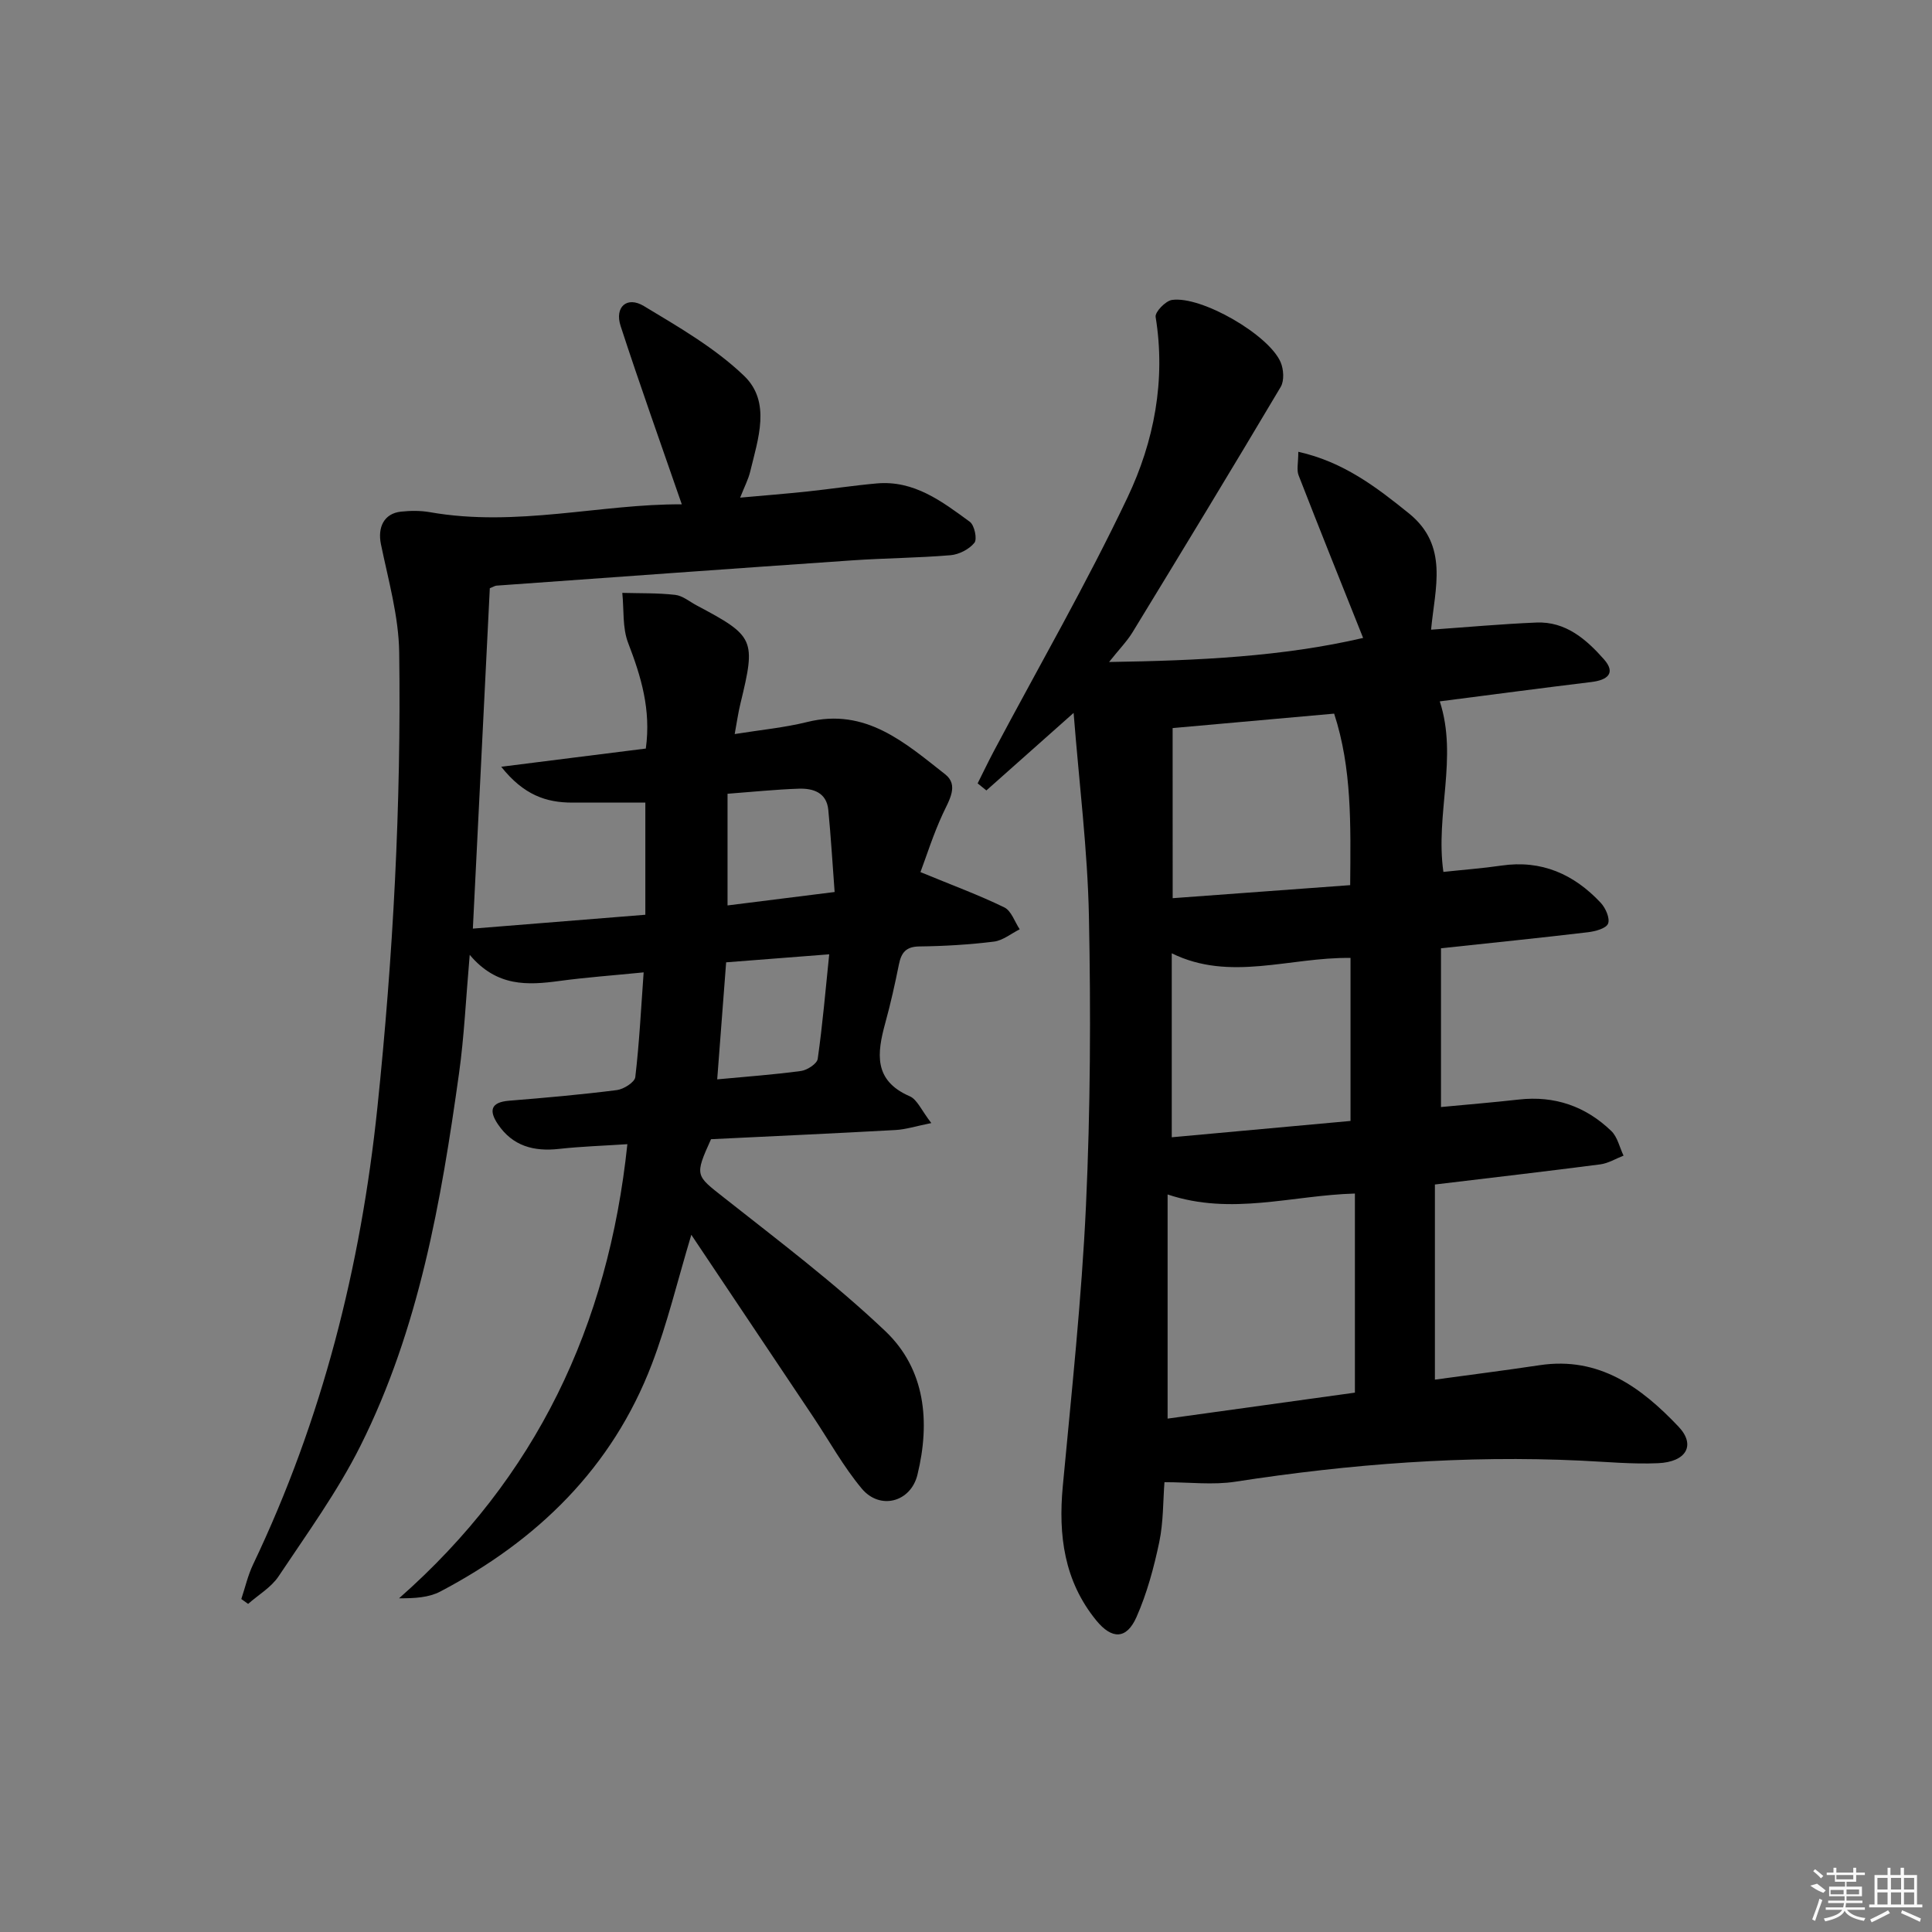 <svg enable-background="new 0 0 400 400" viewBox="0 0 400 400" xmlns="http://www.w3.org/2000/svg"><rect x="0" y="0" width="400" height="400" fill="#808080" stroke="none"/><path d="m141.16 104.42c-4.33-12.54-8.68-24.68-12.67-36.93-1.28-3.93 1.31-6.24 4.81-4.13 7.22 4.35 14.73 8.68 20.74 14.44 5.66 5.42 2.91 13.06 1.28 19.84-.38 1.59-1.17 3.08-2.08 5.39 4.93-.44 9.42-.8 13.9-1.27 4.79-.51 9.56-1.24 14.36-1.67 7.75-.7 13.55 3.74 19.29 7.94.96.7 1.57 3.59.95 4.35-1.08 1.34-3.18 2.42-4.94 2.57-6.79.57-13.62.6-20.41 1.07-24.54 1.69-49.07 3.47-73.6 5.23-.31.02-.61.23-1.38.54-1.15 23.1-2.31 46.4-3.51 70.47 12.28-.99 23.81-1.91 35.71-2.87 0-7.98 0-15.7 0-23.22-5.02 0-10.09.01-15.16 0-5.35-.01-10-1.54-14.68-7.42 5.94-.75 10.66-1.35 15.38-1.94 4.88-.61 9.76-1.23 14.56-1.83 1.11-8.07-.99-14.93-3.66-21.87-1.21-3.14-.85-6.89-1.21-10.36 3.65.1 7.33 0 10.94.41 1.55.17 2.98 1.4 4.45 2.18 12.02 6.38 12.3 7.03 9.07 20.32-.46 1.88-.73 3.81-1.19 6.32 5.34-.86 10.27-1.32 15.03-2.5 12.11-3.01 20.25 4.32 28.56 10.84 2.85 2.24.81 5.34-.5 8.17-1.97 4.24-3.38 8.75-4.63 12.07 6.64 2.74 12.14 4.76 17.37 7.31 1.45.71 2.14 2.98 3.18 4.53-1.78.89-3.49 2.32-5.34 2.55-5.11.63-10.27.94-15.42 1-2.8.03-3.76 1.29-4.25 3.73-.82 4.06-1.72 8.12-2.82 12.11-1.71 6.24-2.49 11.91 5.06 15.18 1.55.67 2.42 2.91 4.47 5.55-3.21.64-5.31 1.33-7.44 1.44-12.78.71-25.57 1.28-38.17 1.9-3.45 7.62-3.18 7.47 2.67 12.09 11.35 8.96 22.95 17.71 33.41 27.64 8.33 7.91 9.32 18.82 6.66 29.73-1.39 5.71-7.77 7.38-11.53 2.88-3.81-4.56-6.72-9.86-10.04-14.83-8.3-12.41-16.61-24.82-25.25-37.72-2.88 9.58-4.97 18.39-8.17 26.77-8.22 21.52-23.73 36.54-43.82 47.1-2.35 1.23-5.25 1.41-8.52 1.39 28.37-24.97 43.31-56.32 47.27-94.02-4.98.33-9.59.47-14.16.98-5.21.58-9.59-.59-12.63-5.09-1.89-2.79-1.56-4.58 2.31-4.89 7.45-.6 14.9-1.26 22.31-2.2 1.41-.18 3.68-1.62 3.81-2.68.83-7.05 1.19-14.16 1.73-21.69-6.32.63-11.91 1.03-17.45 1.78-6.59.89-12.96 1.24-18.56-5.41-.8 9.13-1.14 16.87-2.21 24.51-3.7 26.52-8.29 52.92-20.41 77.14-4.74 9.47-11.06 18.17-16.96 27.03-1.52 2.28-4.17 3.82-6.3 5.7-.47-.34-.94-.67-1.41-1.01.8-2.39 1.36-4.9 2.44-7.16 14.31-30 22.3-61.62 25.74-94.65 3.26-31.33 4.94-62.69 4.51-94.15-.1-7.49-2.25-14.99-3.78-22.42-.72-3.5.62-6.37 4.15-6.75 1.97-.21 4.04-.23 5.98.11 17.94 3.17 35.5-1.75 52.16-1.62zm9.18 94.82c-.64 8.34-1.23 16.14-1.85 24.23 6.24-.59 11.83-.98 17.37-1.74 1.29-.18 3.3-1.5 3.44-2.51 1.01-7.1 1.62-14.26 2.38-21.64-7.34.58-14.08 1.1-21.34 1.66zm22.46-14.56c-.44-5.87-.77-11.45-1.31-17-.35-3.62-3.16-4.49-6.13-4.39-4.77.16-9.54.66-14.73 1.05v23.12c7.45-.93 14.46-1.81 22.17-2.78z"/><path d="m222.28 147.6c-6.89 6.12-12.48 11.08-18.06 16.05-.6-.49-1.21-.97-1.81-1.46 1.13-2.25 2.21-4.52 3.39-6.74 9.27-17.46 19.17-34.62 27.64-52.46 5.5-11.58 7.95-24.25 5.82-37.38-.16-1.01 2.05-3.31 3.38-3.51 6.08-.88 20.06 7.2 22.5 12.89.63 1.47.78 3.83.02 5.11-10.1 17.01-20.37 33.91-30.67 50.79-1.17 1.91-2.78 3.54-4.87 6.17 18.54-.29 35.96-1.11 52.6-4.98-4.59-11.5-9.04-22.56-13.36-33.67-.44-1.12-.06-2.57-.06-4.87 9.33 2.08 16.14 7.29 22.89 12.74 8.32 6.71 5.39 15.48 4.6 24.09 7.37-.52 14.59-1.18 21.82-1.48 6.05-.25 10.32 3.48 13.97 7.61 2.54 2.88.71 4.3-2.57 4.7-10.54 1.28-21.07 2.68-31.42 4.01 3.79 11.62-.96 23.36.75 35.31 4.16-.45 8.11-.74 12.01-1.31 8.31-1.22 15.03 1.79 20.57 7.71 1 1.07 1.95 3.22 1.51 4.31-.41 1.01-2.66 1.6-4.16 1.78-10.03 1.19-20.09 2.21-30.43 3.32v32.87c5.38-.51 10.74-.95 16.09-1.55 7.44-.84 13.86 1.39 19.17 6.51 1.29 1.24 1.71 3.38 2.54 5.1-1.6.62-3.16 1.59-4.82 1.81-11.19 1.45-22.4 2.75-34.24 4.17v40.4c7.28-1 14.49-1.91 21.68-2.99 12.31-1.86 21.04 4.58 28.76 12.72 3.62 3.82 1.62 7.32-4.25 7.57-5.29.23-10.62-.28-15.93-.53-24.02-1.14-47.84.69-71.58 4.36-4.65.72-9.5.1-14.67.1-.3 3.88-.21 8.25-1.08 12.42-1.11 5.27-2.54 10.59-4.71 15.5-2.06 4.66-5.1 4.67-8.34.69-6.65-8.16-7.87-17.62-6.92-27.78 1.81-19.35 3.9-38.7 4.8-58.1.92-19.94 1.01-39.95.61-59.91-.28-13.71-2.01-27.37-3.17-42.09zm58.24 140.73c0-14 0-27.54 0-41.22-13.01.36-25.54 4.62-38.78.19v46.41c12.96-1.79 25.74-3.57 38.78-5.38zm-.91-56.25c0-12.03 0-22.91 0-33.75-12.62-.18-24.94 4.98-37.01-.96v38.09c12.65-1.16 24.8-2.27 37.01-3.38zm-36.82-46.12c12.3-.9 24.43-1.79 36.75-2.7.1-12.59.38-24.16-3.32-35.51-11.19 1-22.01 1.97-33.44 2.99.01 11.47.01 22.89.01 35.22z"/><g fill="#fafafa"><path d="m374.8 390.4 1.4-.4c.7.5 1.3 1 1.8 1.4l-.5.5c-1.5-.6-2.1-1.1-2.7-1.5zm1 7.3-.6-.3c.5-1.4 1.1-2.8 1.5-4.3.2.1.4.2.6.3-.5 1.3-1 2.8-1.5 4.3zm-.4-10.3.4-.4c.4.3 1 .8 1.7 1.4l-.5.5c-.4-.5-1-1-1.6-1.5zm2.5.3h1.7v-1h.6v1h3.5v-1h.6v1h1.8v.5h-1.8v1.4h-2v1h3.2v2h-3.2v.9h3.3v.5h-3.4c0 .3-.1.6-.1.9h4v.5h-3.7c.7.9 1.9 1.5 3.8 1.7-.1.2-.2.4-.3.6-2.1-.4-3.5-1.1-4-2.1-.4 1-1.8 1.7-4 2.2-.1-.2-.2-.4-.3-.6 2.1-.4 3.4-1 3.8-1.8h-3.4v-.5h3.6c.1-.3.1-.6.2-.9h-3.3v-.5h3.4c0-.3 0-.6 0-.9h-3.2v-2h3.3v-1h-2.1v-1.4h-1.7v-.5zm1.1 3.5v1h2.7c0-.3 0-.4 0-.4 0-.1 0-.2 0-.2 0-.1 0-.2 0-.3h-2.7zm1.2-3v.9h3.5v-.9zm4.7 3h-2.6v.6.4h2.6z"/><path d="m393.6 386.7h.6v1.5h2.7v6.1h1.1v.6h-11v-.6h1.1v-6.1h2.7v-1.5h.6v1.5h2.1v-1.5zm-2.7 8.8.4.6c-1.2.6-2.5 1.3-3.8 1.9-.1-.2-.2-.4-.3-.6 1.2-.6 2.5-1.2 3.7-1.9zm-2.2-6.7v2.4h2.1v-2.4zm0 3v2.5h2.1v-2.5zm2.8-3v2.4h2.1v-2.4zm0 3v2.5h2.1v-2.5zm6 6.1c-1.4-.7-2.7-1.3-3.9-1.8l.2-.6c1.5.6 2.7 1.2 3.9 1.7zm-1.2-9.1h-2.1v2.4h2.1zm-2.1 3v2.5h2.1v-2.5z"/></g></svg>